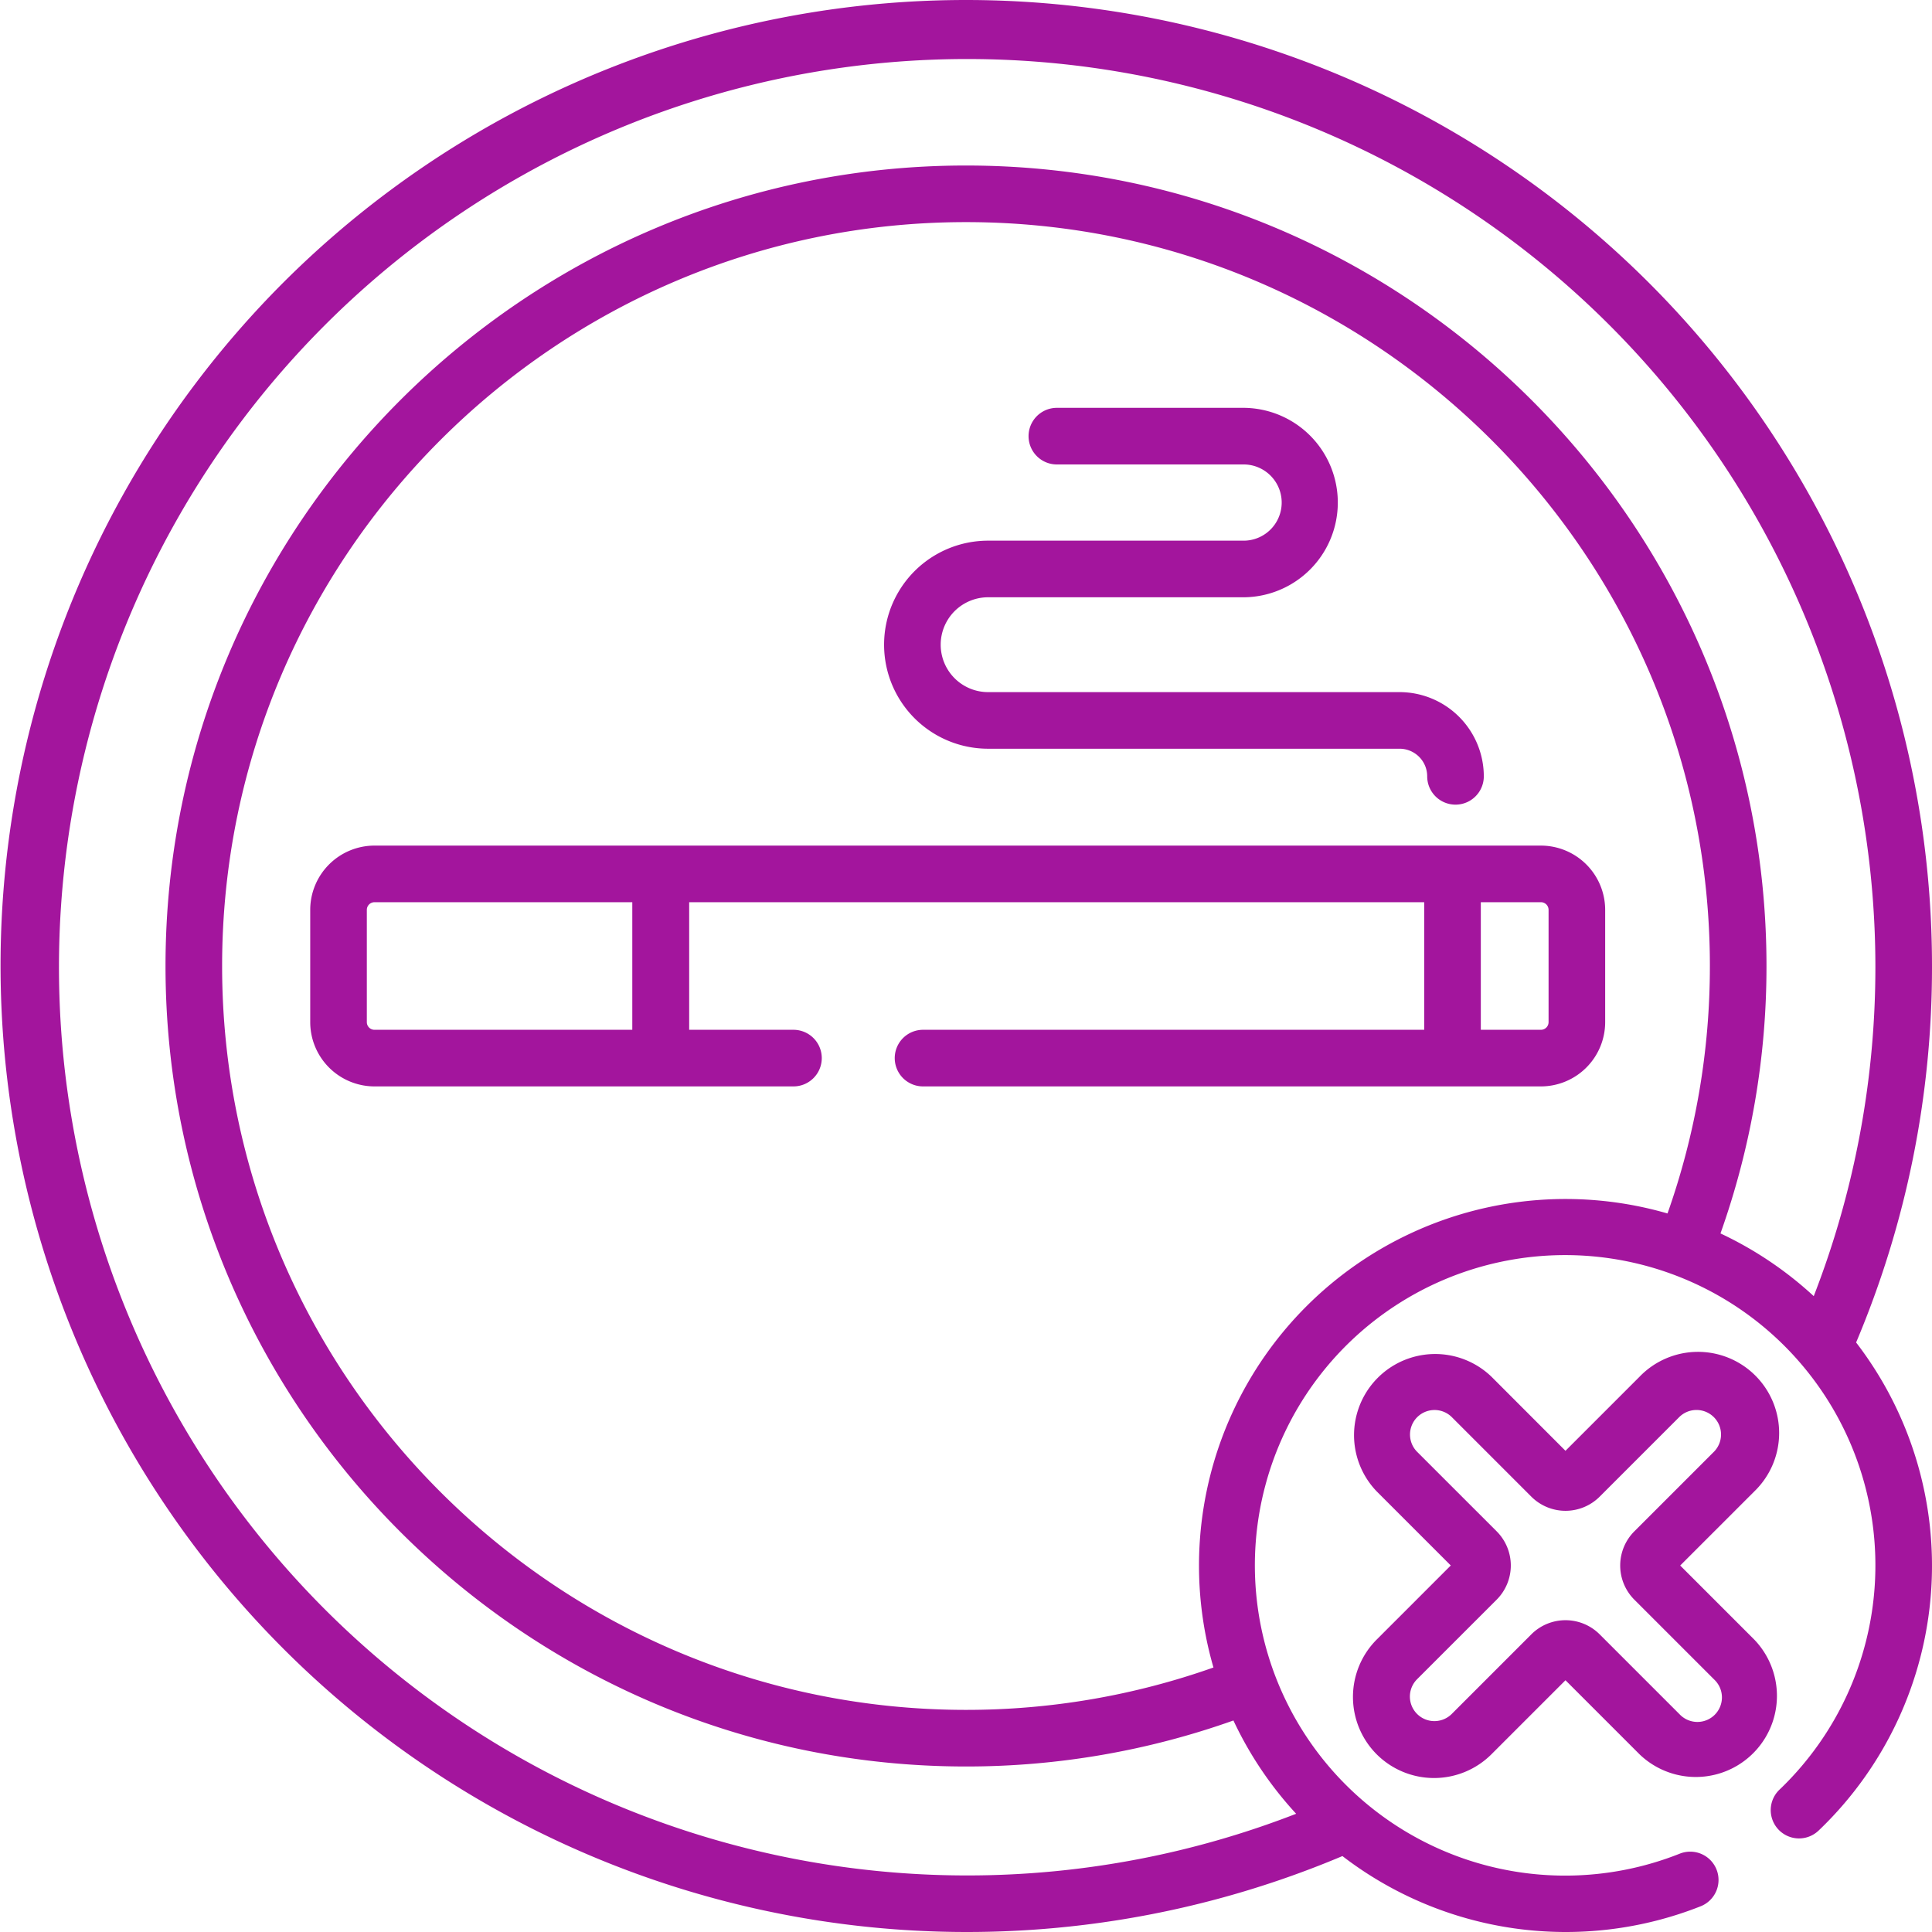 <svg id="non-smoking-area" xmlns="http://www.w3.org/2000/svg" width="511.949" height="511.95" viewBox="0 0 511.949 511.95">
  <path id="Path_28" data-name="Path 28" d="M175.084,224.07l-75.85,0A17.048,17.048,0,0,0,82.205,241.1v29.756A17.048,17.048,0,0,0,99.234,287.88H210.256a7.5,7.5,0,1,0,0-15H182.62V239.067H377.391V272.88h-132.8a7.5,7.5,0,0,0,0,15H408.316a17.048,17.048,0,0,0,17.029-17.028V241.1a17.048,17.048,0,0,0-17.029-17.028H175.12l-.036,0Zm-7.535,48.811H99.234a2.031,2.031,0,0,1-2.029-2.028V241.1a2.031,2.031,0,0,1,2.029-2.028h68.314v33.812Zm224.842-33.813h15.926a2.031,2.031,0,0,1,2.029,2.028v29.756a2.031,2.031,0,0,1-2.029,2.028H392.391Z" fill="#a3159d"/>
  <path id="Path_29" data-name="Path 29" d="M261.834,198.4H370.867a7.326,7.326,0,0,1,7.318,7.318,7.5,7.5,0,1,0,15,0A22.343,22.343,0,0,0,370.867,183.4H261.834a12.566,12.566,0,1,1,0-25.132h67.918a25.1,25.1,0,0,0,0-50.195h-49.7a7.5,7.5,0,0,0,0,15h49.7a10.1,10.1,0,0,1,0,20.195H261.834a27.566,27.566,0,1,0,0,55.132Z" fill="#a3159d"/>
  <path id="Path_30" data-name="Path 30" d="M511.949,255.975a255.975,255.975,0,0,0-436.977-181A256.079,256.079,0,0,0,355.721,491.831a97.106,97.106,0,0,0,94.914,13.306,7.5,7.5,0,1,0-5.531-13.943,82.214,82.214,0,1,1,27.025-17.534l-.64.613a7.5,7.5,0,0,0,10.38,10.828l.679-.651a97.021,97.021,0,0,0,9.293-128.714,255.464,255.464,0,0,0,20.108-99.761Zm-70.086,65.573A97.134,97.134,0,0,0,321.547,441.861a196.153,196.153,0,0,1-65.573,11.229c-108.69,0-197.116-88.426-197.116-197.116S147.284,58.858,255.975,58.858s197.116,88.426,197.116,197.116a196.189,196.189,0,0,1-11.228,65.574ZM455.9,326.84a211.1,211.1,0,0,0,12.19-70.865c0-116.961-95.155-212.116-212.116-212.116S43.858,139.014,43.858,255.975s95.155,212.116,212.116,212.116A211.076,211.076,0,0,0,326.838,455.9a97.445,97.445,0,0,0,16.622,24.721A240.661,240.661,0,1,1,480.613,343.456,97.462,97.462,0,0,0,455.9,326.84Z" fill="#a3159d"/>
  <path id="Path_31" data-name="Path 31" d="M364.8,464.863a21.524,21.524,0,0,0,30.4,0l19.626-19.626,19.626,19.627a21.5,21.5,0,0,0,30.4-30.4l-19.627-19.626,19.627-19.626a21.5,21.5,0,1,0-30.4-30.4l-19.627,19.626L395.207,364.8a21.5,21.5,0,0,0-30.4,30.4l19.626,19.626L364.8,434.459A21.524,21.524,0,0,0,364.8,464.863Zm10.607-19.8L396.6,423.877a12.81,12.81,0,0,0,0-18.091L375.41,384.6a6.5,6.5,0,0,1,9.189-9.189L405.787,396.6a12.809,12.809,0,0,0,18.09,0l21.189-21.188a6.5,6.5,0,0,1,9.19,9.189l-21.19,21.189a12.808,12.808,0,0,0,0,18.089l21.188,21.188a6.5,6.5,0,1,1-9.189,9.189l-21.188-21.188a12.807,12.807,0,0,0-18.091,0L384.6,454.256a6.5,6.5,0,0,1-9.19-9.191Z" fill="#a3159d"/>
</svg>
